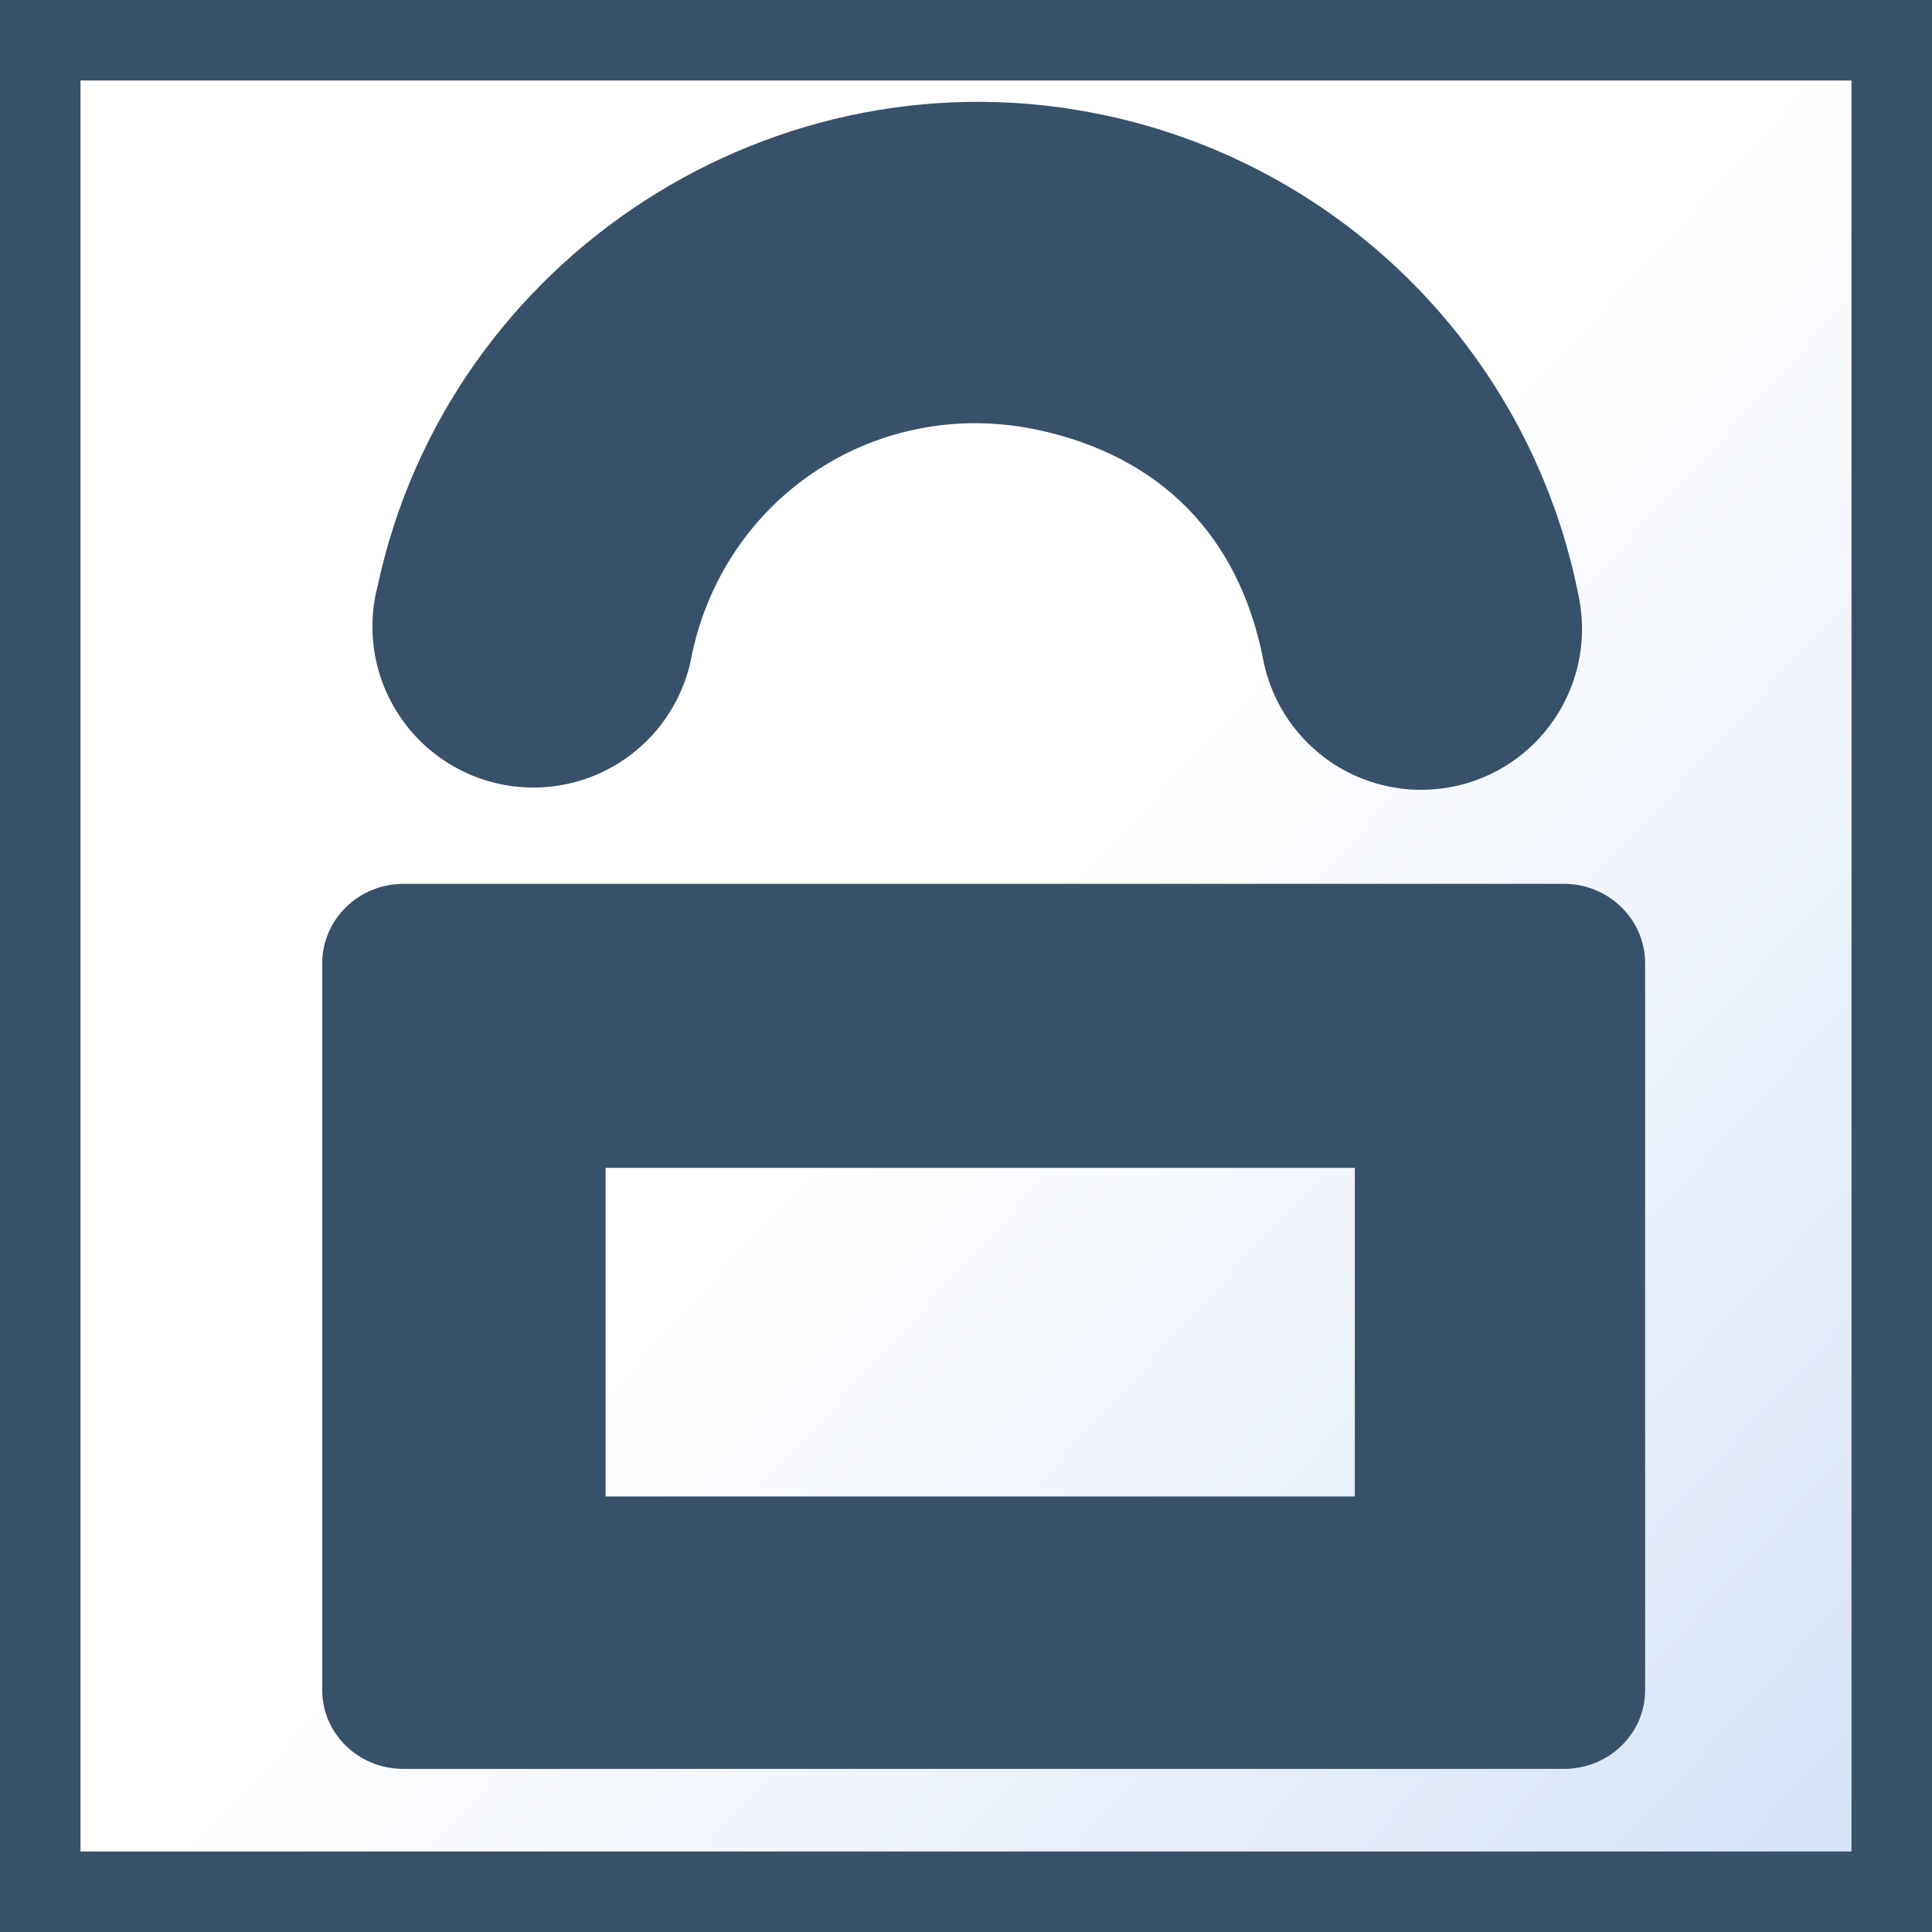 <?xml version="1.0" encoding="UTF-8" standalone="no"?>
<!-- Created with Inkscape (http://www.inkscape.org/) -->
<svg
   xmlns:svg="http://www.w3.org/2000/svg"
   xmlns="http://www.w3.org/2000/svg"
   version="1.0"
   width="24"
   height="24"
   id="svg31359"
   xml:space="preserve"><rect width="100%" height="100%" fill="#808080" stroke="none"/><defs
   id="defs31401" />
			<linearGradient
   x1="5.99"
   y1="11.496"
   x2="10.625"
   y2="16.695"
   id="XMLID_4_"
   gradientUnits="userSpaceOnUse"
   gradientTransform="matrix(2.091,0,0,2.556,-0.545,-17.389)">
				<stop
   style="stop-color:#ffffff;stop-opacity:1"
   offset="0.006"
   id="stop31362" />
				<stop
   style="stop-color:#d3e1f7;stop-opacity:1"
   offset="1"
   id="stop31364" />
				<midPointStop
   id="midPointStop31366"
   style="stop-color:#FFFFFF"
   offset="0.006" />
				<midPointStop
   id="midPointStop31368"
   style="stop-color:#FFFFFF"
   offset="0.5" />
				<midPointStop
   id="midPointStop31370"
   style="stop-color:#D3E1F7"
   offset="1" />
			</linearGradient>
			<rect
   width="23"
   height="23"
   x="0.5"
   y="0.5"
   style="fill:url(#XMLID_4_);stroke:#38516a;stroke-width:1"
   id="rect31372" /> 
			<linearGradient
   x1="5.89"
   y1="5.053"
   x2="8.927"
   y2="8.46"
   id="XMLID_5_"
   gradientUnits="userSpaceOnUse">
				<stop
   style="stop-color:#ffffff;stop-opacity:1"
   offset="0.006"
   id="stop31375" />
				<stop
   style="stop-color:#d3e1f7;stop-opacity:1"
   offset="1"
   id="stop31377" />
				<midPointStop
   id="midPointStop31379"
   style="stop-color:#FFFFFF"
   offset="0.006" />
				<midPointStop
   id="midPointStop31381"
   style="stop-color:#FFFFFF"
   offset="0.5" />
				<midPointStop
   id="midPointStop31383"
   style="stop-color:#D3E1F7"
   offset="1" />
			</linearGradient>
			
			<linearGradient
   x1="5.958"
   y1="9.1"
   x2="6.677"
   y2="9.906"
   id="XMLID_6_"
   gradientUnits="userSpaceOnUse"
   gradientTransform="translate(31.25,5.75)">
				<stop
   style="stop-color:#ffffff;stop-opacity:1"
   offset="0.006"
   id="stop31388" />
				<stop
   style="stop-color:#d3e1f7;stop-opacity:1"
   offset="1"
   id="stop31390" />
				<midPointStop
   id="midPointStop31392"
   style="stop-color:#FFFFFF"
   offset="0.006" />
				<midPointStop
   id="midPointStop31394"
   style="stop-color:#FFFFFF"
   offset="0.5" />
				<midPointStop
   id="midPointStop31396"
   style="stop-color:#D3E1F7"
   offset="1" />
			</linearGradient>
			 
<g
   transform="matrix(0.23,0,0,0.23,6.705,-2.107)"
   id="g2143">
			

			<g
   transform="translate(-39.75,-2.25)"
   id="g2212">
				<path
   d="M 32.382,59.147 C 29.962,59.147 28.001,61.078 28,63.436 L 28,102.691 C 28,105.05 29.962,106.949 32.382,106.949 L 95.07,106.949 C 97.489,106.949 99.452,105.051 99.452,102.691 L 99.452,63.436 C 99.452,61.078 97.489,59.148 95.07,59.147 L 32.382,59.147 z M 43.304,74.486 L 83.771,74.486 L 83.771,92.235 L 43.304,92.235 L 43.304,74.486 z "
   style="fill:#38516a;fill-opacity:1"
   id="path2160" />

				<path
   d="M 90.02,53.652 C 94.268,52.281 96.788,47.914 95.85,43.548 C 93.271,30.587 83.251,20.426 70.334,17.648 C 52.553,13.822 34.822,25.258 30.997,43.043 C 30.186,46.137 31.138,49.426 33.475,51.608 C 35.813,53.791 39.16,54.513 42.189,53.49 C 45.219,52.467 47.442,49.864 47.98,46.71 C 49.827,38.125 58.085,32.787 66.668,34.634 C 73.26,36.052 77.489,40.334 78.806,46.949 C 79.258,49.409 80.749,51.555 82.896,52.839 C 85.042,54.122 87.638,54.418 90.02,53.652 z "
   style="fill:#38516a;fill-opacity:1"
   id="path2210" />

			</g>

		</g></svg>